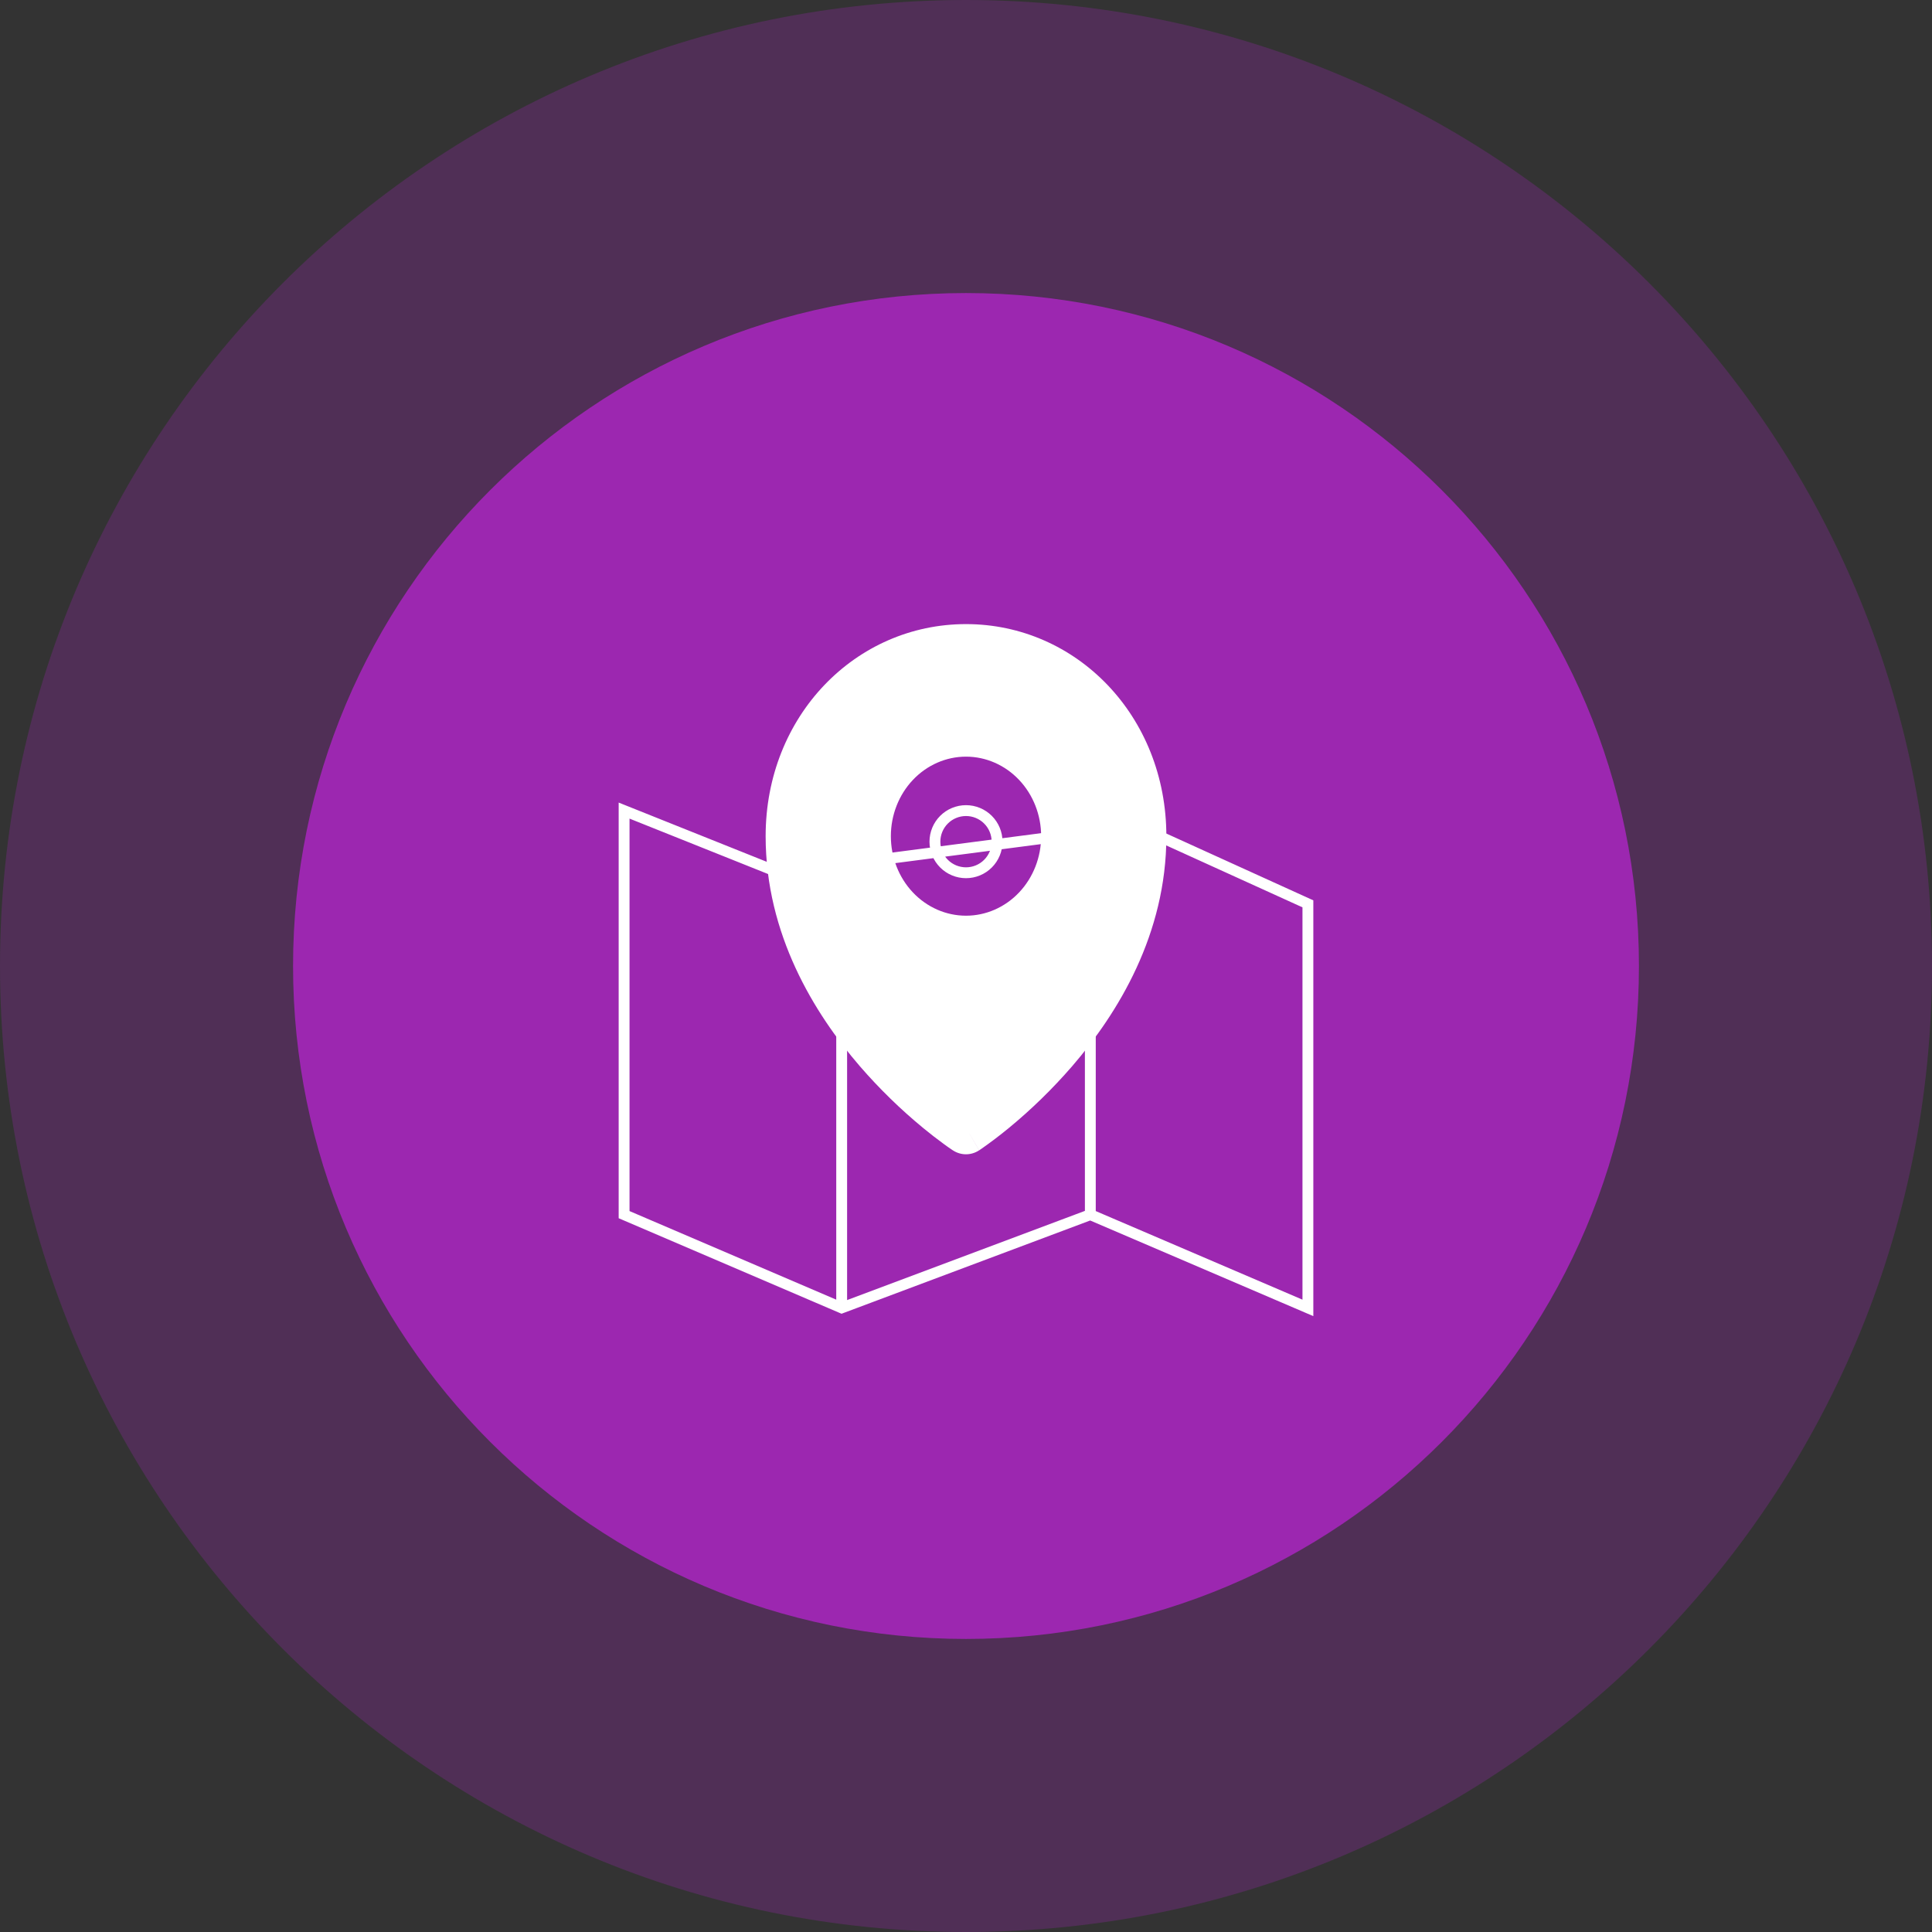<svg width="356" height="356" viewBox="0 0 356 356" fill="none" xmlns="http://www.w3.org/2000/svg">
<rect x="0" y="0" width="356" height="356" fill="#333333" stroke="none"/>
<path d="M178 356C276.307 356 356 276.307 356 178C356 79.693 276.307 0 178 0C79.693 0 0 79.693 0 178C0 276.307 79.693 356 178 356Z" fill="#9C27B0" fill-opacity="0.28"/>
<path d="M178 302C246.483 302 302 246.483 302 178C302 109.517 246.483 54 178 54C109.517 54 54 109.517 54 178C54 246.483 109.517 302 178 302Z" fill="#9C27B0"/>
<path d="M200.909 223.818L241 241V166.546L209.5 152.228L143.636 160.818L115 149.364V223.818L155.091 241L200.909 223.818ZM200.909 223.818L155.091 241L200.909 223.818ZM200.909 223.818V183.728V223.818ZM155.091 241V183.728V241ZM178 208.2C178 208.2 143.636 180.864 143.636 155.091C143.636 133.614 160.818 120.728 178 120.728C195.182 120.728 212.364 133.614 212.364 155.091C212.364 180.864 178 208.2 178 208.2ZM183.727 155.091C183.727 153.572 183.124 152.115 182.05 151.041C180.976 149.967 179.519 149.364 178 149.364C176.481 149.364 175.024 149.967 173.95 151.041C172.876 152.115 172.273 153.572 172.273 155.091C172.273 156.61 172.876 158.067 173.95 159.141C175.024 160.215 176.481 160.818 178 160.818C179.519 160.818 180.976 160.215 182.05 159.141C183.124 158.067 183.727 156.61 183.727 155.091Z" stroke="white" stroke-width="2"/>
<path fill-rule="evenodd" clip-rule="evenodd" d="M175.573 211.962L178 207.81L175.573 211.962ZM178 207.81L180.423 211.962C178.937 212.939 177.054 212.939 175.573 211.962L175.559 211.957L175.531 211.938L175.439 211.874C174.953 211.551 174.474 211.215 174.004 210.868C172.682 209.906 171.388 208.902 170.122 207.859C165.934 204.416 162.027 200.605 158.442 196.468C150.001 186.693 141.08 172.127 141.08 154.078C141.08 131.906 157.657 115 178 115C198.343 115 214.92 131.906 214.92 154.078C214.92 172.127 205.999 186.693 197.558 196.468C193.975 200.605 190.069 204.415 185.882 207.859C184.259 209.192 182.589 210.46 180.875 211.659C180.771 211.732 180.666 211.803 180.561 211.874L180.469 211.938L180.441 211.957H180.432C180.432 211.962 180.423 211.967 178 207.81ZM164.155 154.078C164.155 150.191 165.614 146.464 168.21 143.716C170.807 140.968 174.328 139.424 178 139.424C181.672 139.424 185.193 140.968 187.79 143.716C190.386 146.464 191.845 150.191 191.845 154.078C191.845 157.965 190.386 161.692 187.79 164.44C185.193 167.188 181.672 168.732 178 168.732C174.328 168.732 170.807 167.188 168.21 164.44C165.614 161.692 164.155 157.965 164.155 154.078Z" fill="white"/>
</svg>
